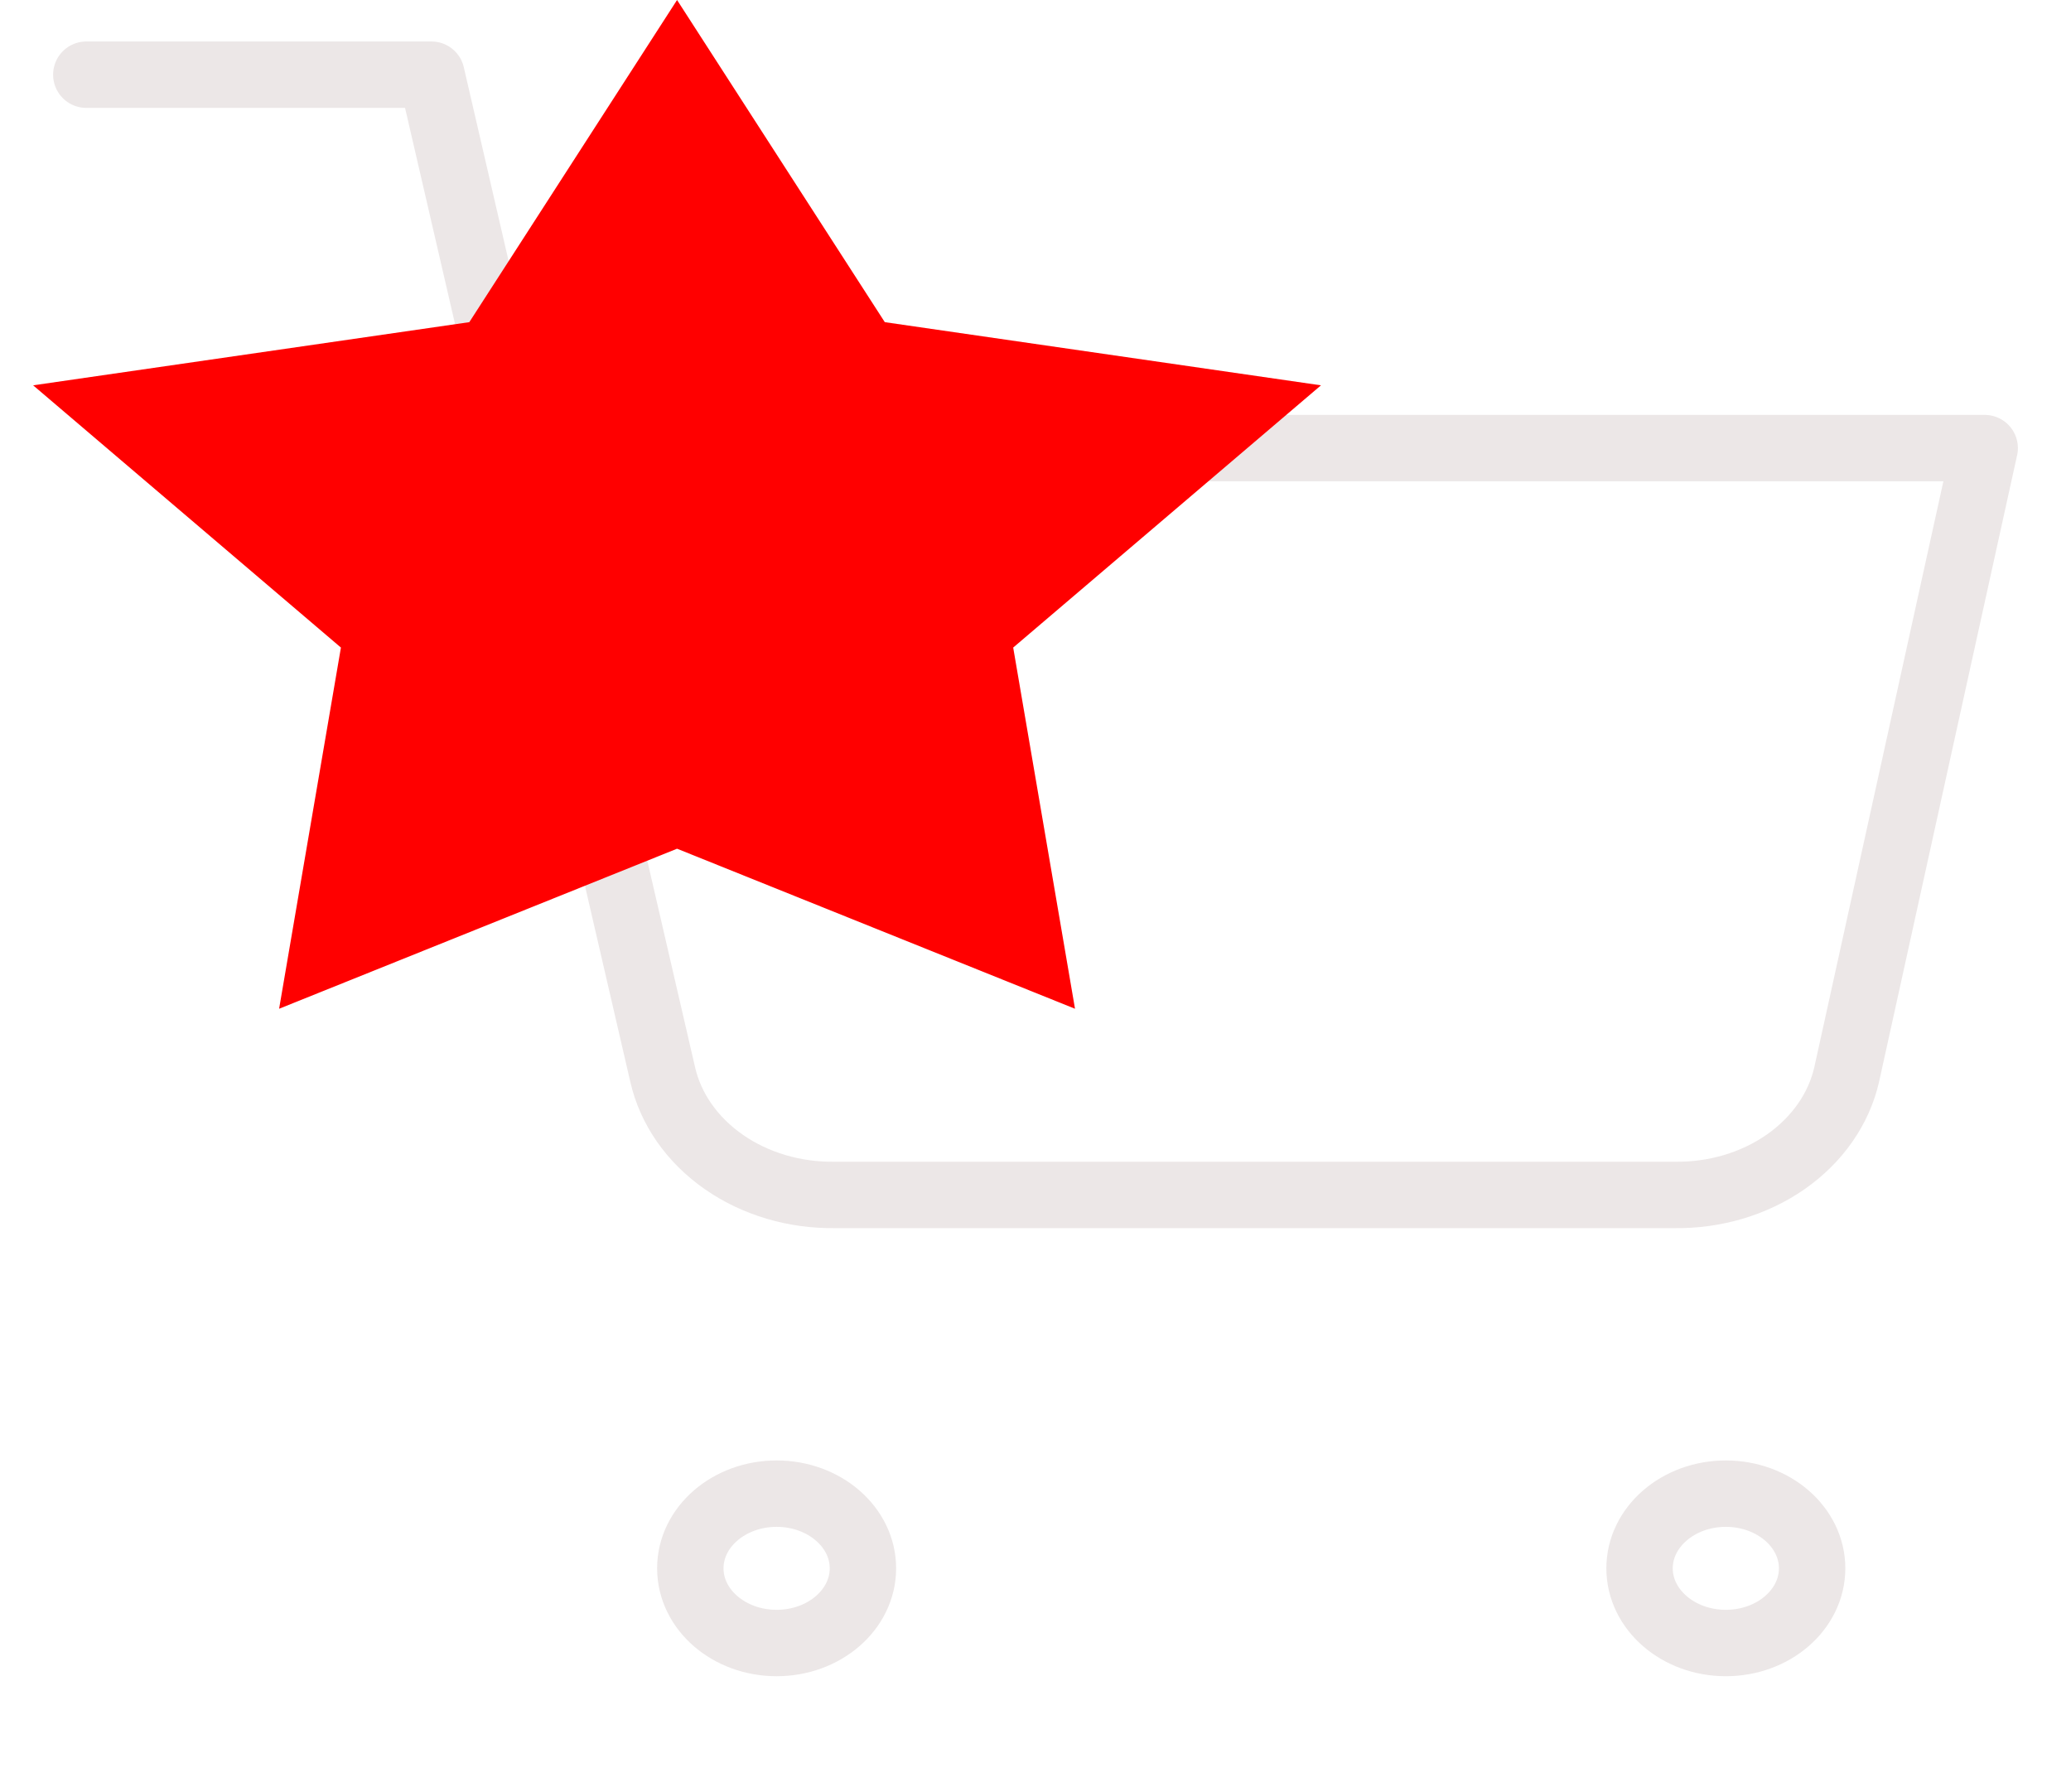 <svg width="52" height="45" viewBox="0 0 52 45" fill="none" xmlns="http://www.w3.org/2000/svg">
<path d="M19.5 41.25C20.697 41.25 21.667 40.41 21.667 39.375C21.667 38.34 20.697 37.5 19.5 37.5C18.303 37.5 17.333 38.34 17.333 39.375C17.333 40.41 18.303 41.25 19.5 41.25Z" stroke="#ECE7E7" stroke-width="1.667" stroke-linecap="round" stroke-linejoin="round"/>
<path d="M43.333 41.25C44.53 41.25 45.5 40.41 45.5 39.375C45.5 38.34 44.53 37.5 43.333 37.5C42.137 37.5 41.167 38.34 41.167 39.375C41.167 40.41 42.137 41.25 43.333 41.25Z" stroke="#ECE7E7" stroke-width="1.667" stroke-linecap="round" stroke-linejoin="round"/>
<path d="M2.167 1.875H10.833L16.64 26.981C16.838 27.845 17.381 28.62 18.173 29.172C18.965 29.724 19.956 30.017 20.973 30H42.033C43.05 30.017 44.041 29.724 44.834 29.172C45.626 28.62 46.169 27.845 46.367 26.981L49.833 11.25H13" stroke="#ECE7E7" stroke-width="1.667" stroke-linecap="round" stroke-linejoin="round"/>
<path d="M17 0L22.216 8.088L33.168 9.674L25.44 16.258L26.992 25.326L17 21.308L7.008 25.326L8.56 16.258L0.832 9.674L11.784 8.088L17 0Z" fill="#FF0000"/>
</svg>
